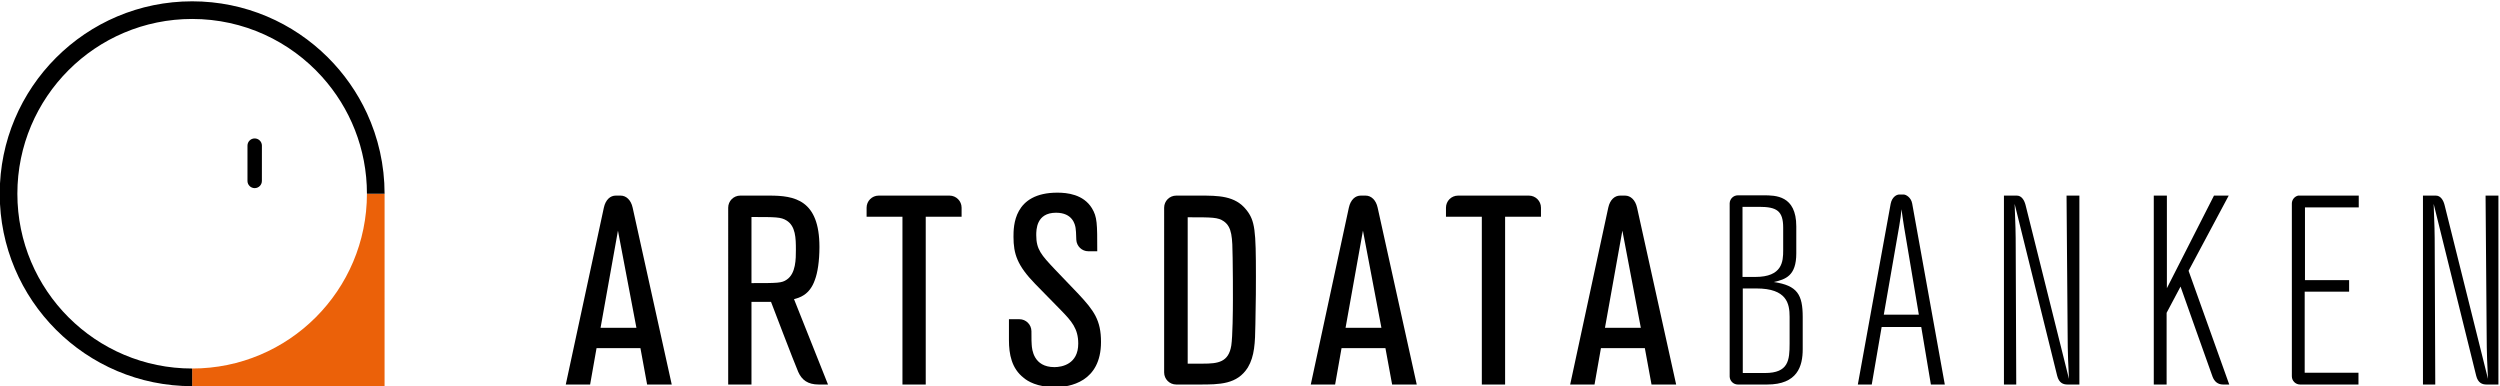 <?xml version="1.0" encoding="UTF-8" standalone="no"?>
<!-- Created with Inkscape (http://www.inkscape.org/) -->

<svg
   xmlns:dc="http://purl.org/dc/elements/1.1/"
   xmlns:cc="http://creativecommons.org/ns#"
   xmlns:rdf="http://www.w3.org/1999/02/22-rdf-syntax-ns#"
   xmlns:svg="http://www.w3.org/2000/svg"
   xmlns="http://www.w3.org/2000/svg"
   xmlns:sodipodi="http://sodipodi.sourceforge.net/DTD/sodipodi-0.dtd"
   xmlns:inkscape="http://www.inkscape.org/namespaces/inkscape"
   version="1.1"
   id="svg2"
   xml:space="preserve"
   width="155.434"
   height="23.999"
   viewBox="0 0 155.434 23.999"
   sodipodi:docname="Artsdatabanken_long.svg"
   inkscape:version="0.92.3 (2405546, 2018-03-11)"><defs
     id="defs6" /><sodipodi:namedview
     pagecolor="#ffffff"
     bordercolor="#666666"
     borderopacity="1"
     objecttolerance="10"
     gridtolerance="10"
     guidetolerance="10"
     inkscape:pageopacity="0"
     inkscape:pageshadow="2"
     inkscape:window-width="1680"
     inkscape:window-height="986"
     id="namedview4"
     showgrid="false"
     inkscape:zoom="3.7790232"
     inkscape:cx="98.753578"
     inkscape:cy="30.492292"
     inkscape:window-x="1920"
     inkscape:window-y="27"
     inkscape:window-maximized="1"
     inkscape:current-layer="g12"
     fit-margin-top="0"
     fit-margin-left="0"
     fit-margin-right="0"
     fit-margin-bottom="0" /><g
     id="g10"
     inkscape:groupmode="layer"
     inkscape:label="ink_ext_XXXXXX"
     transform="matrix(1.333,0,0,-1.333,-63.37,317.795)"><g
       id="g12"
       transform="scale(0.1)"
       style="fill:#000000"><g
         id="g913"
         transform="matrix(0.318,0,0,0.318,739.283,2203.47)"><path
           inkscape:connector-curvature="0"
           id="path20"
           style="fill:#000000;fill-opacity:1;fill-rule:nonzero;stroke:none"
           d="M 103.605,87.102 76.535,229.582 51.02,87.102 Z M 98.062,263.391 C 100.504,252.211 155.418,3.91 155.418,3.91 H 119.305 L 109.492,57.289 H 45.129 L 35.707,3.91 H 0 c 0,0 53.297,247.649 55.852,259.399 2.562,11.781 9.57,17.679 17.367,17.679 2.598,0 5.461,0 7.289,0 8.039,0 15.125,-6.398 17.555,-17.597" /><path
           inkscape:connector-curvature="0"
           id="path22"
           style="fill:#000000;fill-opacity:1;fill-rule:nonzero;stroke:none"
           d="M 1196.31,87.102 1169.24,229.582 1143.73,87.102 Z m -5.54,176.289 c 2.44,-11.18 57.36,-259.481 57.36,-259.481 h -36.11 l -9.82,53.379 h -64.36 l -9.42,-53.379 h -35.71 c 0,0 53.3,247.649 55.85,259.399 2.56,11.781 9.57,17.679 17.37,17.679 2.6,0 5.46,0 7.29,0 8.04,0 15.12,-6.398 17.55,-17.597" /><path
           inkscape:connector-curvature="0"
           id="path24"
           style="fill:#000000;fill-opacity:1;fill-rule:nonzero;stroke:none"
           d="M 1576.8,87.102 1549.72,229.582 1524.21,87.102 Z m -5.54,176.289 c 2.43,-11.18 57.35,-259.481 57.35,-259.481 h -36.13 l -9.79,53.379 h -64.38 L 1508.9,3.91 h -35.72 c 0,0 53.31,247.649 55.87,259.399 2.55,11.781 9.56,17.679 17.35,17.679 2.6,0 5.47,0 7.3,0 8.04,0 15.11,-6.398 17.56,-17.597" /><path
           inkscape:connector-curvature="0"
           id="path26"
           style="fill:#000000;fill-opacity:1;fill-rule:nonzero;stroke:none"
           d="m 1962.98,234.66 c -0.77,3.942 -2.35,16.129 -3.92,26.32 -0.4,-3.929 -0.78,-7.46 -1.16,-11.39 -0.8,-3.91 -1.21,-8.231 -1.97,-12.551 l -22.77,-130.687 h 51.41 z m -7.13,47.922 c 2.32,0 4.92,0 6.45,0 3.4,0 10.92,-4.301 12.49,-13.184 1.56,-8.878 47.85,-265.488 47.85,-265.488 h -20.41 L 1988.1,88.309 h -58.08 L 1915.51,3.91 h -20.42 c 0,0 46.27,255.488 48.18,265.141 1.9,9.668 8.42,13.531 12.58,13.531" /><path
           inkscape:connector-curvature="0"
           id="path28"
           style="fill:#000000;fill-opacity:1;fill-rule:nonzero;stroke:none"
           d="M 2220.05,280.988 V 3.91 c 0,0 -11.39,0 -17.38,0 -6,0 -12.49,1.941 -15.22,12.871 -2.73,10.957 -62.37,252.051 -62.37,252.051 1.19,-31.793 1.59,-40.043 1.59,-67.891 l 0.76,-197.031 h -18.04 V 280.988 c 0,0 12.19,0 18.96,0 6.75,0 10.83,-6.476 12.69,-13.609 1.86,-7.109 63.72,-255.238 63.72,-255.238 -0.8,14.539 -1.96,38.48 -1.96,66.738 l -1.58,202.109 h 18.83" /><path
           inkscape:connector-curvature="0"
           id="path30"
           style="fill:#000000;fill-opacity:1;fill-rule:nonzero;stroke:none"
           d="M 2834.65,280.988 V 3.91 c 0,0 -11.4,0 -17.39,0 -6,0 -12.49,1.941 -15.22,12.871 -2.73,10.957 -62.37,252.051 -62.37,252.051 1.18,-31.793 1.57,-40.043 1.57,-67.891 l 0.78,-197.031 h -18.04 V 280.988 c 0,0 12.19,0 18.94,0 6.77,0 10.87,-6.476 12.71,-13.609 1.86,-7.109 63.72,-255.238 63.72,-255.238 -0.8,14.539 -1.96,38.48 -1.96,66.738 l -1.58,202.109 h 18.84" /><path
           inkscape:connector-curvature="0"
           id="path32"
           style="fill:#000000;fill-opacity:1;fill-rule:nonzero;stroke:none"
           d="m 2417.47,280.988 h 21.59 L 2380.19,170.711 2439.85,3.91 c 0,0 -5.85,0 -9.09,0 -7.53,0 -12.62,4.18 -15.4,11.512 -2.79,7.379 -46.95,132.137 -46.95,132.137 l -20.42,-38.477 V 3.91 h -18.83 V 280.988 h 19.23 V 145.211 l 69.08,135.777" /><path
           inkscape:connector-curvature="0"
           id="path34"
           style="fill:#000000;fill-opacity:1;fill-rule:nonzero;stroke:none"
           d="m 324.164,157.781 c -7.445,-5.14 -12.941,-5.14 -51.797,-5.14 v 96.949 c 35.707,0 43.176,0 51.41,-5.09 13.352,-8.219 13.739,-25.91 13.739,-42.801 0,-13.719 0,-34.898 -13.352,-43.918 z m 10.606,-28.672 c 7.066,1.969 22.765,5.5 30.613,28.262 3.926,10.199 6.672,27.469 6.672,48.27 0,69.468 -36.895,75.347 -73.395,75.347 h -42.738 c -9.777,0 -17.703,-7.929 -17.703,-17.707 V 3.91 h 34.148 V 125.18 h 28.645 c 0,0 34.621,-90.801 39.906,-102.711 5.281,-11.949 14.109,-18.559 30.051,-18.559 8.308,0 13.64,0 13.64,0 L 334.77,129.109" /><path
           inkscape:connector-curvature="0"
           id="path36"
           style="fill:#000000;fill-opacity:1;fill-rule:nonzero;stroke:none"
           d="M 976.148,61.219 C 972.223,36.488 956.52,34.52 934.547,34.52 H 912.176 V 249.199 c 36.5,0 44.344,0 52.98,-5.898 12.164,-8.641 12.559,-23.531 12.961,-53.762 0.391,-26.668 0.391,-36.488 0.391,-62.008 0,-14.519 -0.391,-53.351 -2.36,-66.312 z m 21.977,198.972 c -16.48,20.797 -41.215,20.797 -68.285,20.797 h -34.508 c -9.769,0 -17.695,-7.929 -17.695,-17.707 V 21.621 c 0,-9.781 7.926,-17.711 17.695,-17.711 h 33.715 c 29.832,0 55.726,0 71.433,25.121 9.81,16.48 10.6,36.098 10.99,63.188 0.78,37.679 0.78,55.34 0.78,70.261 0,67.102 -1.17,81.61 -14.125,97.711" /><path
           inkscape:connector-curvature="0"
           id="path38"
           style="fill:#000000;fill-opacity:1;fill-rule:nonzero;stroke:none"
           d="M 562.852,280.988 H 458.914 c -9.777,0 -17.695,-7.929 -17.695,-17.707 v -13.312 h 52.59 V 3.91 h 34.148 V 249.969 h 52.598 v 13.312 c 0,9.778 -7.926,17.707 -17.703,17.707" /><path
           inkscape:connector-curvature="0"
           id="path40"
           style="fill:#000000;fill-opacity:1;fill-rule:nonzero;stroke:none"
           d="m 1795.02,63.961 c 0,-24.332 -1.57,-43.191 -36.12,-43.191 h -32.56 V 144.801 h 20.02 c 44.74,0 48.66,-22.36 48.66,-41.602 z m -69.08,200.551 h 24.35 c 25.88,0 35.31,-5.883 35.31,-30.614 v -33.367 c 0,-16.07 -1.19,-38.84 -40.83,-38.84 h -18.83 z m 45.92,-110.282 c 17.27,3.93 32.96,9.02 32.96,41.981 v 39.66 c 0,45.527 -30.6,45.527 -47.89,45.527 h -37.79 c -6.52,0 -11.8,-5.187 -12.03,-11.636 V 15.551 c 0.23,-6.449 5.51,-11.641 12.03,-11.641 h 42.92 c 44.34,0 52.19,26.668 52.19,51.82 V 102.82 c 0,32.961 -7.85,46.301 -42.39,51.41" /><path
           inkscape:connector-curvature="0"
           id="path42"
           style="fill:#000000;fill-opacity:1;fill-rule:nonzero;stroke:none"
           d="m 2629.8,263.719 v 17.269 h -88.99 c -5.25,-1.34 -9.13,-6.039 -9.13,-11.668 V 15.961 c 0,-6.641 5.4,-12.051 12.06,-12.051 h 85.65 V 21.16 h -78.88 V 140.102 h 65.16 v 16.859 h -64.75 v 106.758 h 78.88" /><path
           inkscape:connector-curvature="0"
           id="path44"
           style="fill:#000000;fill-opacity:1;fill-rule:nonzero;stroke:none"
           d="M 1412.64,280.988 H 1308.7 c -9.78,0 -17.7,-7.929 -17.7,-17.707 v -13.312 h 52.59 V 3.91 h 34.15 V 249.969 h 52.6 v 13.312 c 0,9.778 -7.92,17.707 -17.7,17.707" /><path
           inkscape:connector-curvature="0"
           id="path46"
           style="fill:#000000;fill-opacity:1;fill-rule:nonzero;stroke:none"
           d="m 752.043,136.57 -34.922,36.489 c -19.617,20.8 -27.07,29.031 -27.07,49.851 0,7.852 0,32.961 29.031,32.961 24.34,0 27.863,-17.269 28.664,-22.383 0.567,-3.687 0.719,-6.199 1.059,-17.297 0.472,-9.351 8.136,-16.839 17.609,-16.839 h 13.113 c 0,40.839 0,50.238 -7.847,63.187 -12.571,20.422 -36.504,22.77 -50.629,22.77 -64.371,0 -64.371,-49.438 -64.371,-64.778 0,-25.09 5.508,-41.98 31.793,-69.062 l 37.675,-38.457 c 15.704,-16.09 25.508,-27.082 25.508,-49.051 0,-30.23 -23.937,-34.551 -34.929,-34.551 -30.606,0 -32.961,25.91 -33.352,32.988 -0.293,3.801 -0.367,6.531 -0.383,19.73 -0.082,9.699 -7.961,17.551 -17.683,17.551 H 650.004 V 69.07 c 0,-20.801 3.937,-41.629 21.598,-55.352 C 677.09,8.988 691.219,0 717.914,0 c 20.801,0 67.117,7.43 67.117,66.309 0,31.812 -10.218,45.91 -32.988,70.261" /></g><g
         id="g897"
         transform="matrix(0.141,0,0,0.141,371.308,2119.276)"><path
           inkscape:connector-curvature="0"
           id="path14"
           style="fill:#eb6109;fill-opacity:1;fill-rule:nonzero;stroke:none"
           d="m 1951.99,1237.01 c 0,-319.362 -258.87,-578.158 -578.17,-578.158 v -58.383 h 636.5 c 0,0 0.05,498.551 0.05,636.541 h -58.38" /><path
           inkscape:connector-curvature="0"
           id="path16"
           style="fill:#000000;fill-opacity:1;fill-rule:nonzero;stroke:none"
           d="m 1373.82,658.852 c -319.3,0 -578.175,258.796 -578.175,578.158 0,319.28 258.875,578.16 578.175,578.16 170.53,0 323.86,-73.85 429.66,-191.35 92.29,-102.46 148.51,-238.07 148.51,-386.81 h 58.38 c 0,95.03 -21.01,185.17 -58.35,266.18 -31.95,69.15 -75.9,131.57 -129.15,184.67 -115.05,114.74 -273.71,185.66 -449.05,185.66 -351.53,0 -636.519,-284.98 -636.519,-636.51 0,-351.557 284.939,-636.541 636.519,-636.541 v 58.383" /><path
           inkscape:connector-curvature="0"
           id="path18"
           style="fill:#000000;fill-opacity:1;fill-rule:nonzero;stroke:none"
           d="m 1580.65,1419.96 c -13.12,0.03 -23.81,-10.63 -23.81,-23.85 v -116.65 c -0.05,-13.2 10.69,-23.86 23.85,-23.89 13.19,0.03 23.82,10.66 23.82,23.89 l 0.07,116.65 c 0,13.19 -10.7,23.85 -23.93,23.85" /></g></g></g></svg>